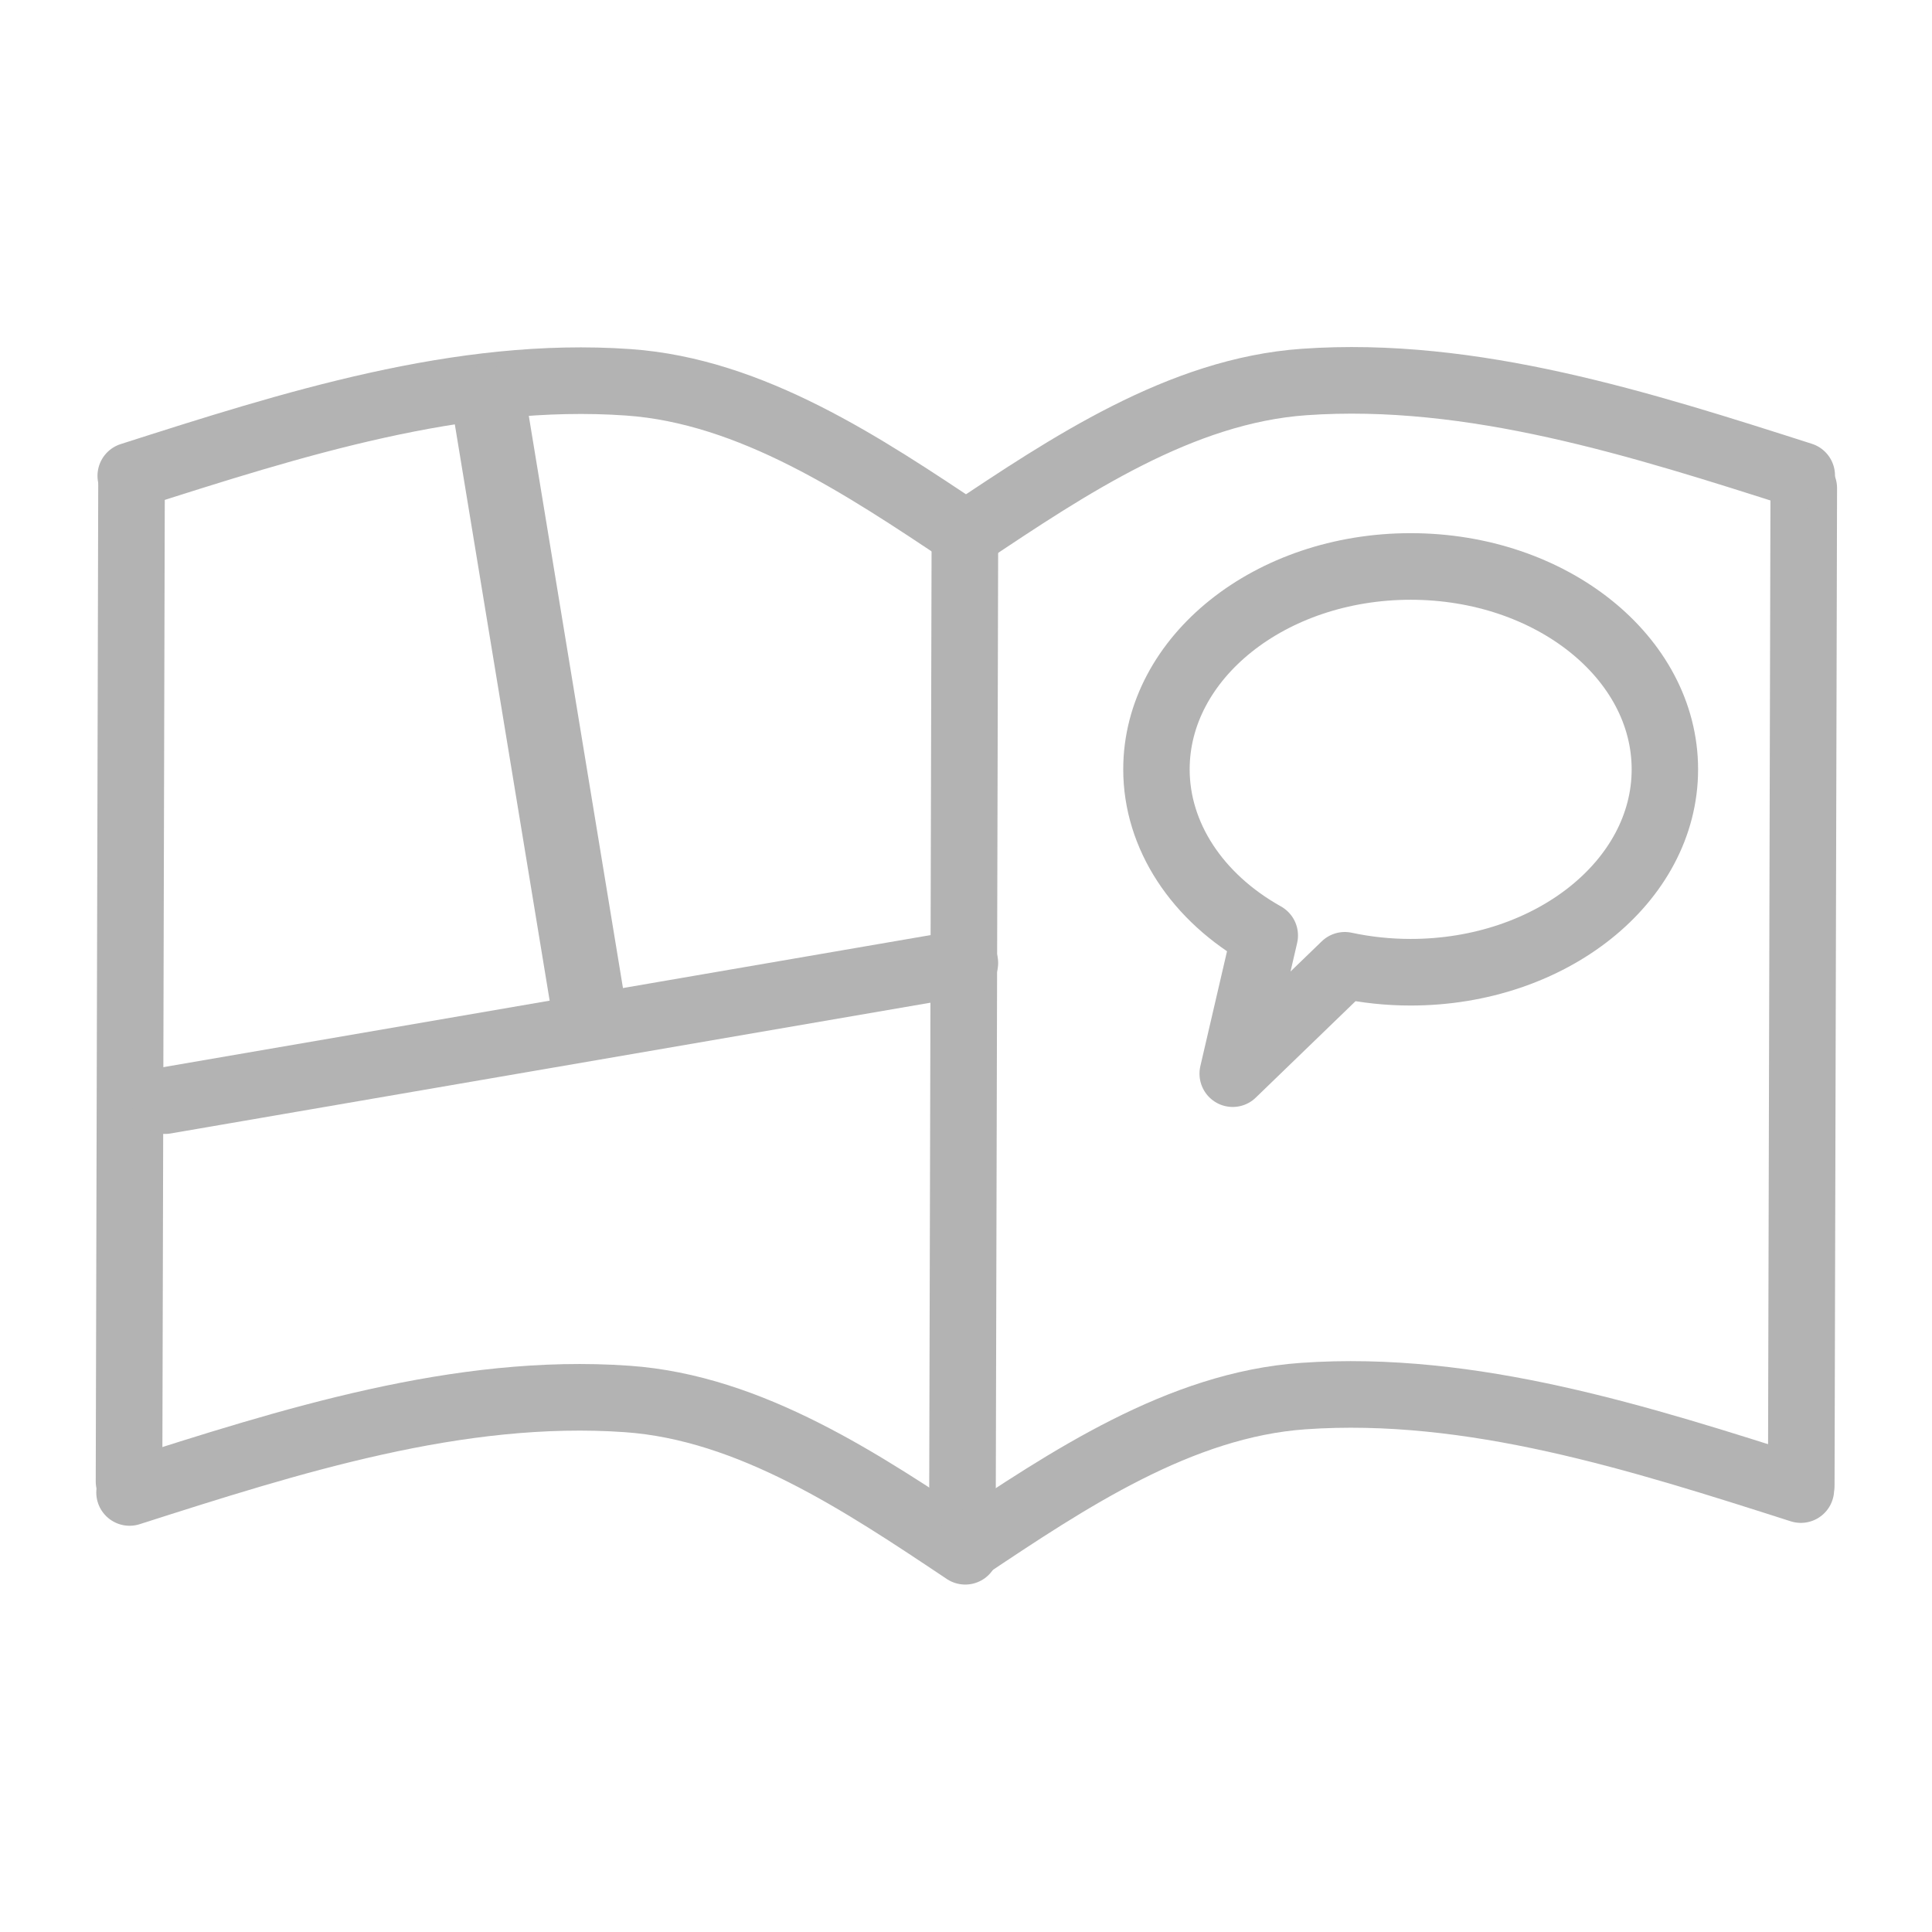 <?xml version="1.0" encoding="UTF-8" standalone="no"?>
<!DOCTYPE svg PUBLIC "-//W3C//DTD SVG 1.1//EN" "http://www.w3.org/Graphics/SVG/1.1/DTD/svg11.dtd">
<svg width="100%" height="100%" viewBox="0 0 58 58" version="1.1" xmlns="http://www.w3.org/2000/svg" xmlns:xlink="http://www.w3.org/1999/xlink" xml:space="preserve" xmlns:serif="http://www.serif.com/" style="fill-rule:evenodd;clip-rule:evenodd;stroke-linecap:round;stroke-linejoin:round;stroke-miterlimit:1.5;">
    <g transform="matrix(1.18,0,0,1.183,-0.41,1.648)">
        <g transform="matrix(1,0,0,1,1.485,-0.298)">
            <path d="M41.219,18.429C41.219,15.587 38.321,13.28 34.751,13.28C31.182,13.28 28.284,15.587 28.284,18.429C28.284,20.108 29.313,21.681 31.04,22.645L30.224,26.151L33.076,23.401C33.622,23.518 34.186,23.577 34.751,23.577C38.321,23.577 41.219,21.27 41.219,18.429Z" style="fill:none;stroke:rgb(179,179,179);stroke-width:1.69px;"/>
        </g>
        <g transform="matrix(0.847,0,0,0.845,42.891,-1.311)">
            <path d="M3.951,14.563L3.876,44.49" style="fill:none;stroke:rgb(179,179,179);stroke-width:2px;"/>
        </g>
        <g transform="matrix(0.847,0,0,0.845,21.549,-0.042)">
            <path d="M3.951,14.563L3.876,44.49" style="fill:none;stroke:rgb(179,179,179);stroke-width:2px;"/>
        </g>
        <g transform="matrix(0.847,0,0,0.845,0.347,-1.394)">
            <path d="M3.951,14.563L3.876,44.49" style="fill:none;stroke:rgb(179,179,179);stroke-width:2px;"/>
        </g>
        <g transform="matrix(0.847,0,0,0.845,0.33,1.32)">
            <path d="M3.949,11.079C8.777,9.535 13.839,7.915 18.896,8.271C22.599,8.531 25.964,10.782 29.05,12.845" style="fill:none;stroke:rgb(179,179,179);stroke-width:2px;"/>
        </g>
        <g transform="matrix(0.847,0,0,0.845,0.299,27.119)">
            <path d="M3.949,11.079C8.777,9.535 13.839,7.915 18.896,8.271C22.599,8.531 25.964,10.782 29.05,12.845" style="fill:none;stroke:rgb(179,179,179);stroke-width:2px;"/>
        </g>
        <g transform="matrix(-0.847,0,0,0.845,49.508,27.046)">
            <path d="M3.949,11.079C8.777,9.535 13.839,7.915 18.896,8.271C22.599,8.531 25.964,10.782 29.05,12.845" style="fill:none;stroke:rgb(179,179,179);stroke-width:2px;"/>
        </g>
        <g transform="matrix(-0.847,0,0,0.845,49.53,1.312)">
            <path d="M3.949,11.079C8.777,9.535 13.839,7.915 18.896,8.271C22.599,8.531 25.964,10.782 29.05,12.845" style="fill:none;stroke:rgb(179,179,179);stroke-width:2px;"/>
        </g>
        <g transform="matrix(1.063,0,0,0.812,-3.473,-0.377)">
            <path d="M15.263,11.07L17.714,30.518" style="fill:none;stroke:rgb(179,179,179);stroke-width:1.79px;"/>
        </g>
        <g transform="matrix(0.847,0,0,0.845,0.347,-1.394)">
            <path d="M4.959,33.055L28.982,28.921" style="fill:none;stroke:rgb(179,179,179);stroke-width:2px;"/>
        </g>
    </g>
</svg>
